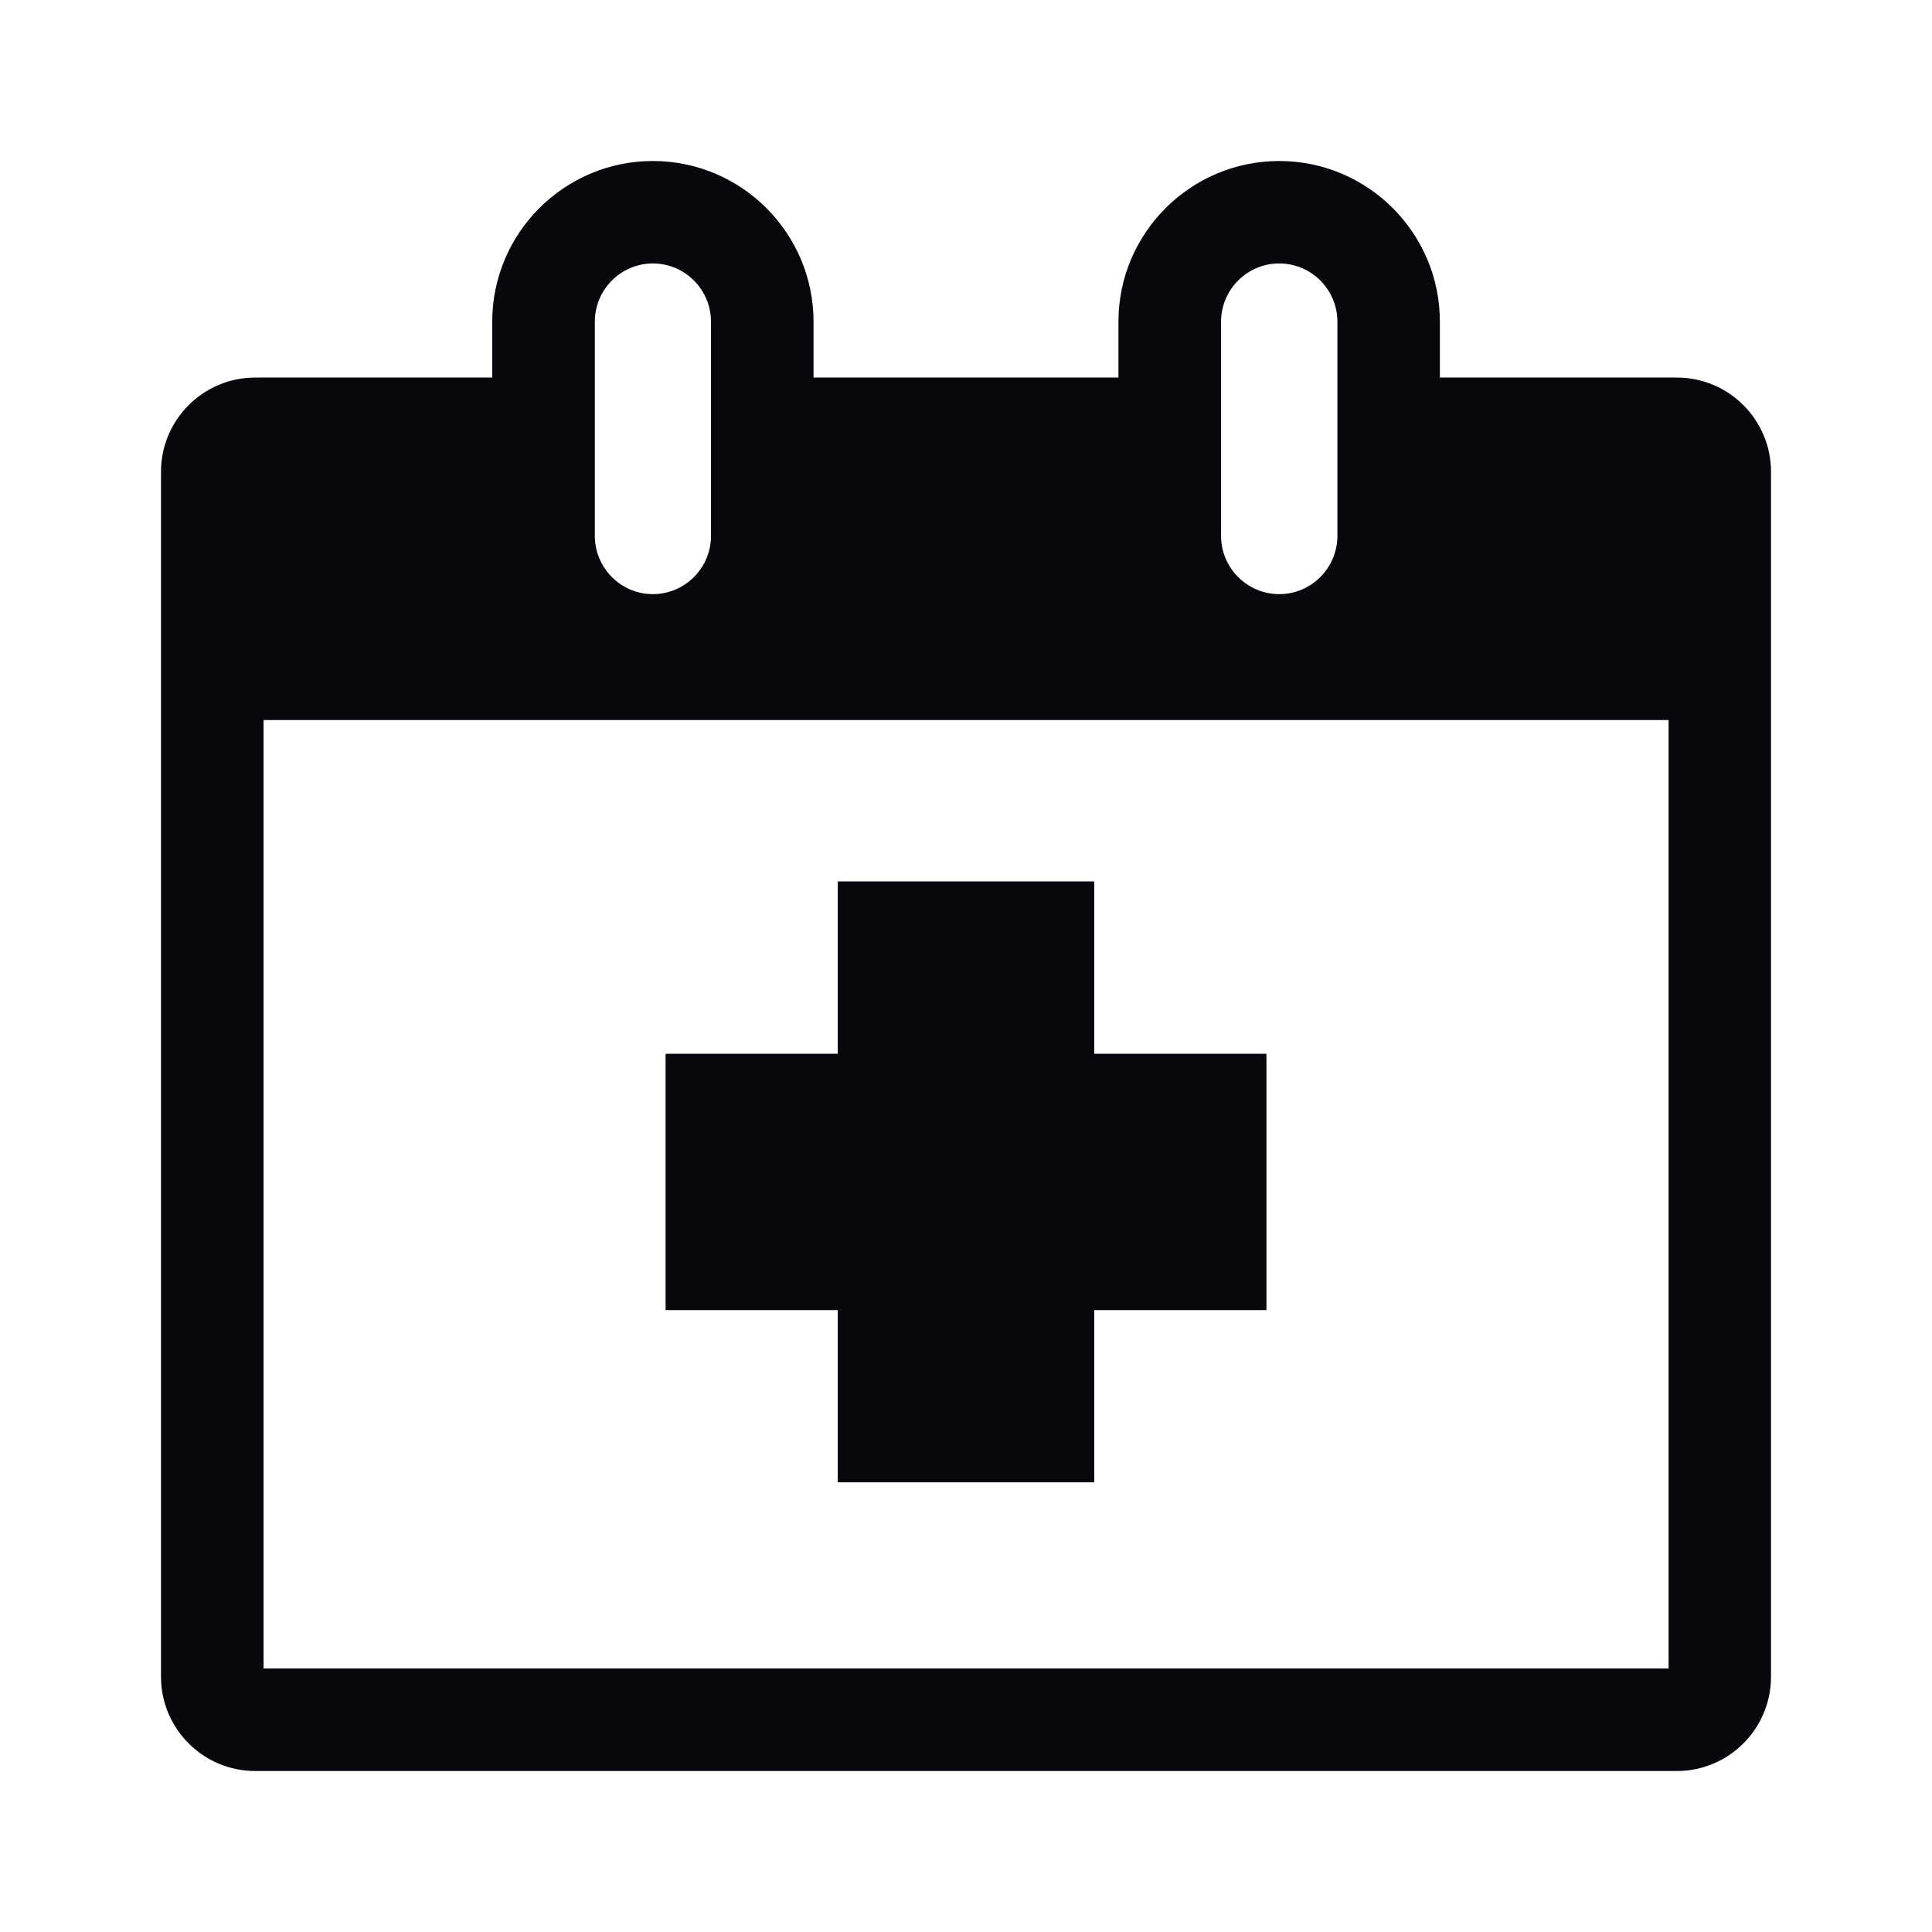 <?xml version="1.0" encoding="iso-8859-1"?>
<!-- Generator: Adobe Illustrator 19.2.1, SVG Export Plug-In . SVG Version: 6.00 Build 0)  -->
<svg version="1.1" xmlns="http://www.w3.org/2000/svg" xmlns:xlink="http://www.w3.org/1999/xlink" x="0px" y="0px"
	 viewBox="0 0 600 600" style="enable-background:new 0 0 600 600;" xml:space="preserve">
<g id="routine-care">
	<g id="routine-care_1_">
		<path style="fill:#07080D;" d="M520.775,117.256h-73.604V99.923C447.171,72.37,424.783,50,397.276,50
			c-27.525,0-49.931,22.37-49.931,49.923v17.333h-94.69V99.923C252.655,72.37,230.248,50,202.759,50
			c-27.506,0-49.895,22.37-49.895,49.923v17.333h-73.64C63.129,117.256,50,130.376,50,146.507v374.232
			C50,536.871,63.129,550,79.224,550h441.551C536.906,550,550,536.871,550,520.739V146.507
			C550,130.376,536.906,117.256,520.775,117.256z M379.21,99.923c0-9.983,8.102-18.104,18.067-18.104s18.066,8.121,18.066,18.104
			v66.486c0,9.975-8.101,18.104-18.066,18.104s-18.067-8.129-18.067-18.104V99.923z M184.729,99.923
			c0-9.983,8.084-18.104,18.03-18.104c9.946,0,18.049,8.121,18.049,18.104v66.486c0,9.975-8.102,18.104-18.049,18.104
			c-9.947,0-18.03-8.129-18.03-18.104V99.923z M518.189,518.153H81.846V223.62h436.343V518.153z"/>
		<polygon style="fill:#07080D;" points="260.174,460.343 339.826,460.343 339.826,406.863 393.305,406.863 393.305,327.26 
			339.826,327.26 339.826,273.733 260.174,273.733 260.174,327.26 206.695,327.26 206.695,406.863 260.174,406.863 		"/>
	</g>
</g>
<g id="Layer_1">
</g>
</svg>
